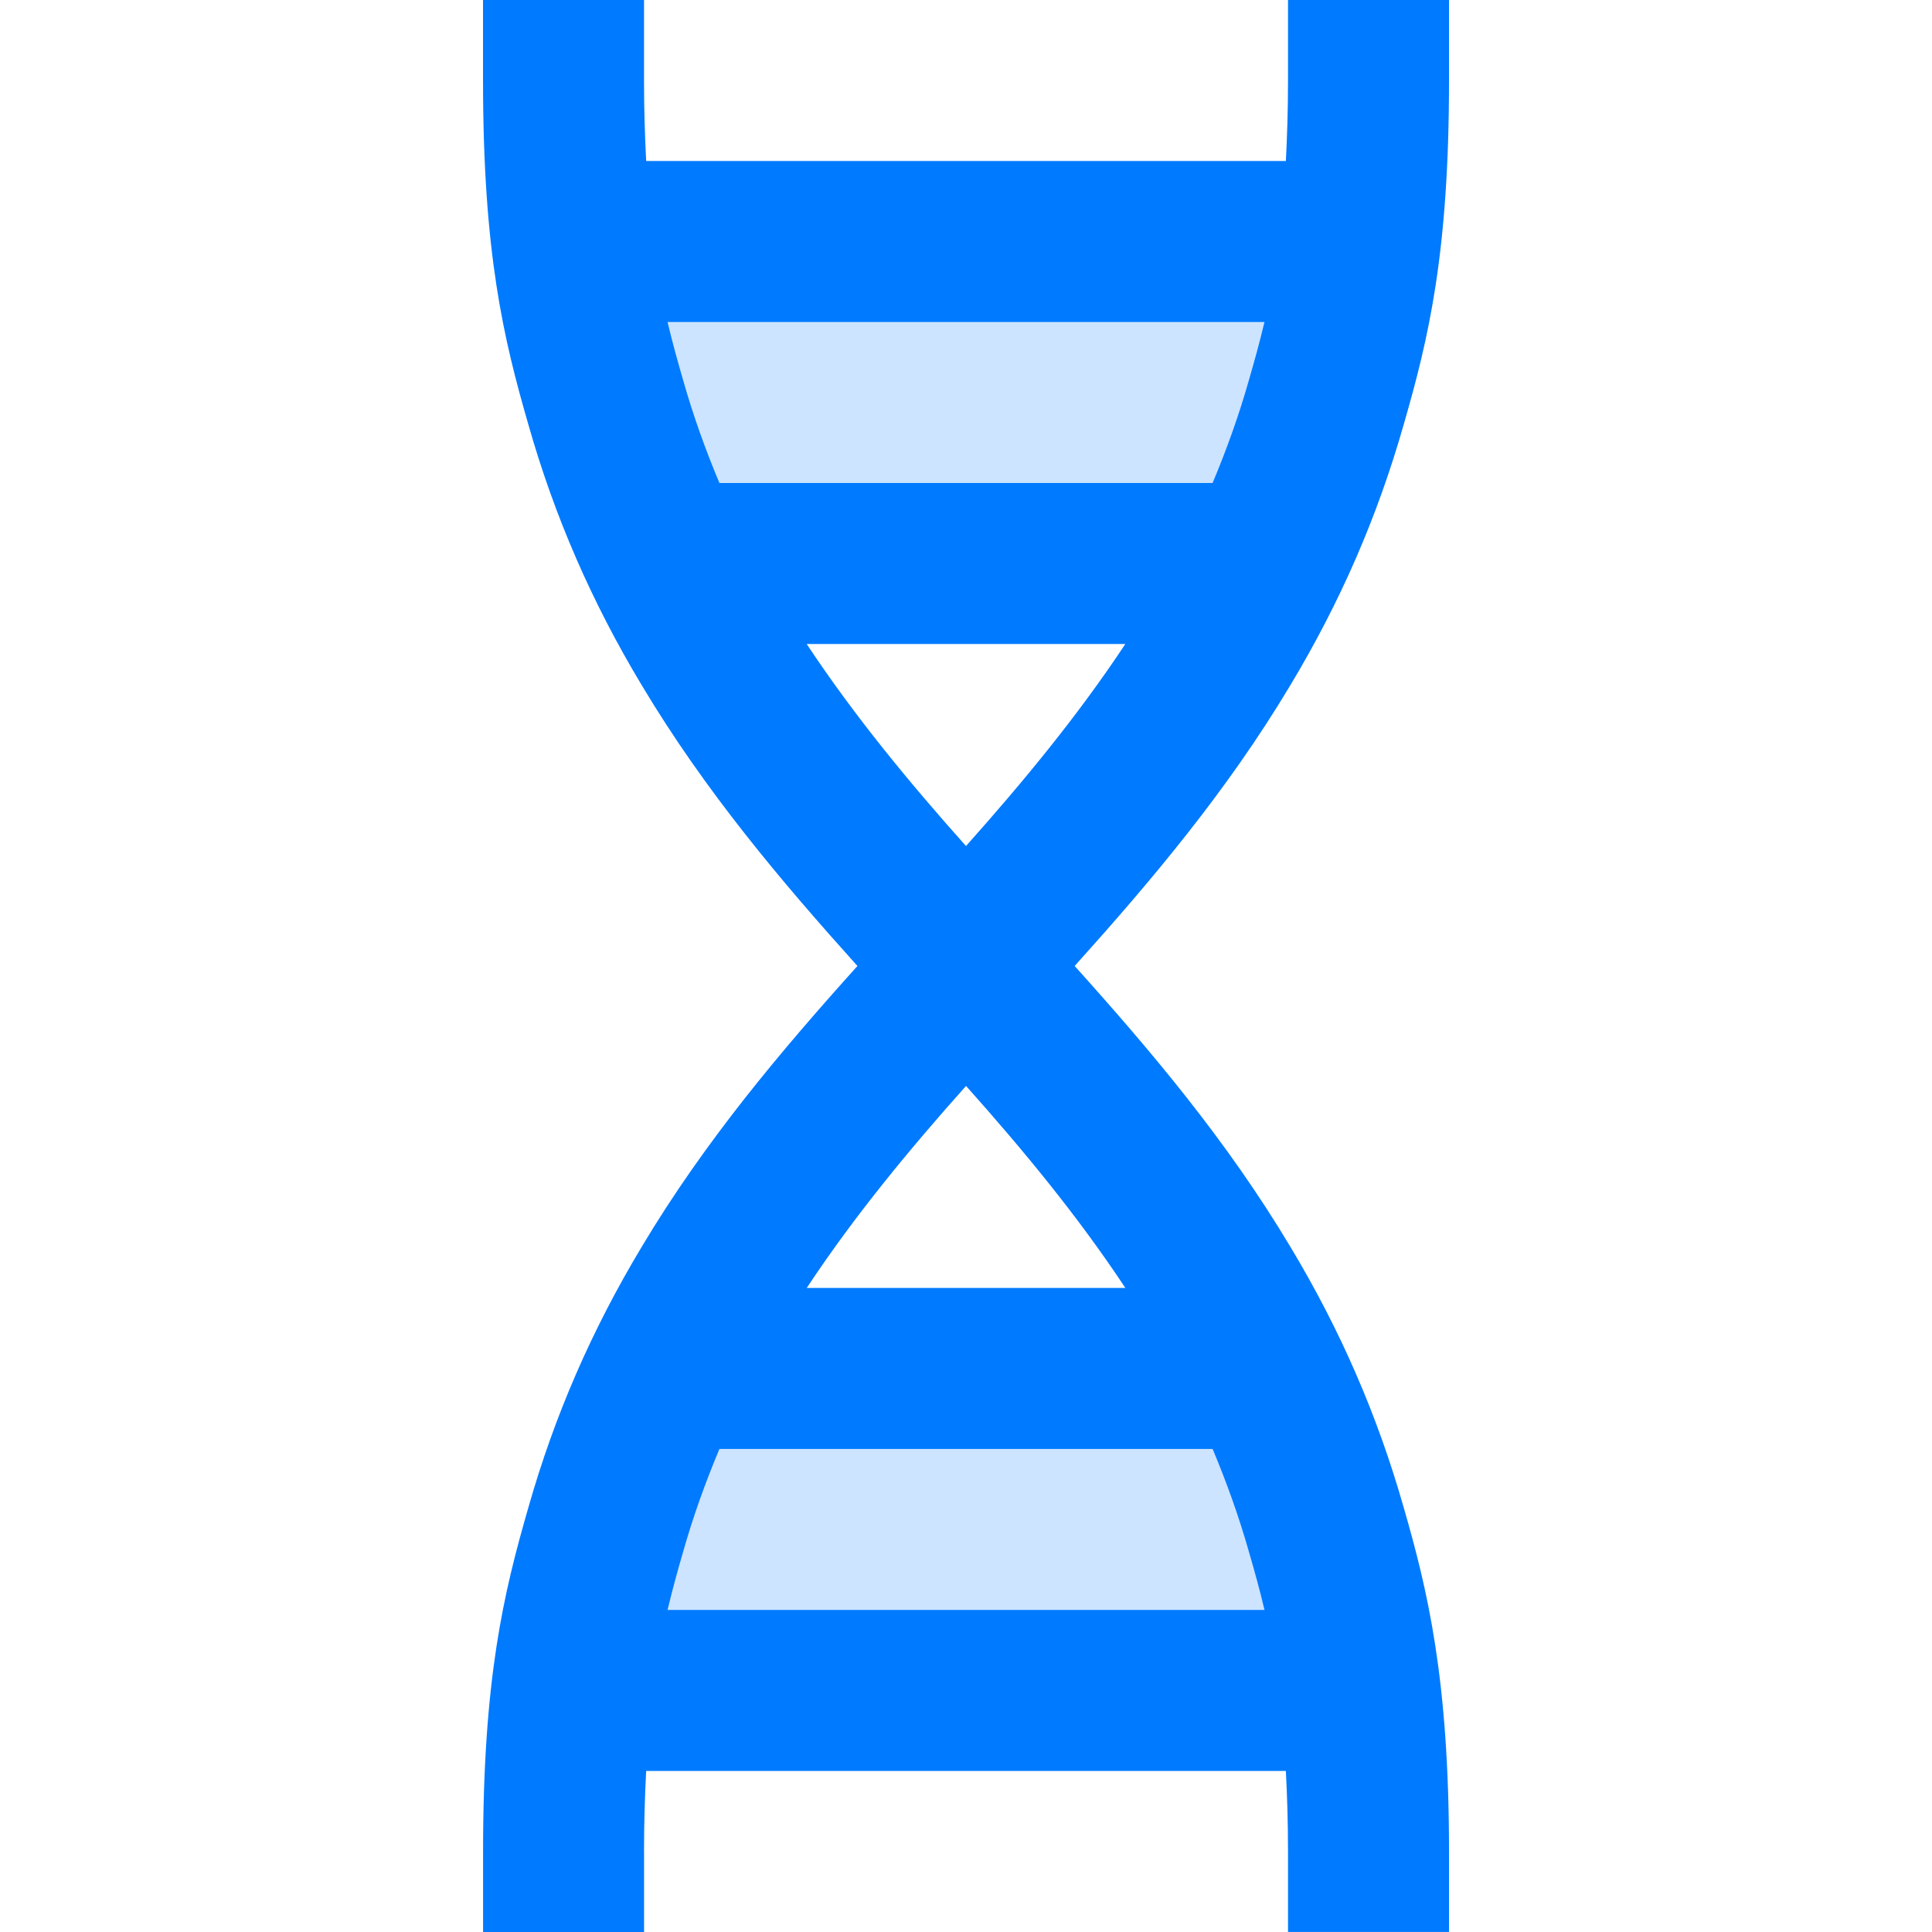 <svg height="384pt" viewBox="-96 0 384 384.008" width="384pt" xmlns="http://www.w3.org/2000/svg"><path d="m37.074 116.559 9.121-4.559h96l9.121 4.559c5.758-11.199 10.719-23.277 14.48-36.559 2.48-8.641 5.039-17.762 6.641-31.121l-6.242-.879h-144l-6.238.879c1.598 13.281 4.16 22.48 6.641 31.121 3.758 13.281 8.719 25.359 14.477 36.559zm0 0" fill="#cce4ff"/><path d="m166.195 336 6.242-.879c-1.602-13.281-4.16-22.48-6.641-31.121-3.762-13.281-8.723-25.359-14.48-36.559l-9.121 4.559h-96l-9.121-4.559c-5.758 11.199-10.719 23.277-14.477 36.559-2.48 8.641-5.043 17.762-6.641 31.121l6.238.879zm0 0" fill="#cce4ff"/><path d="m32.004 368c0-5.977.176-11.152.426-16h127.148c.25 4.848.426 10.023.426 16v16h32v-16c0-34.352-4.273-51.977-9.008-68.375-5.215-18.328-12.594-35.297-22.535-51.832-12.648-21.152-27.723-38.945-42.863-55.793 15.148-16.848 30.215-34.648 42.84-55.754 9.965-16.574 17.344-33.543 22.543-51.805 4.945-17.113 9.023-34.066 9.023-68.441v-16h-32v16c0 5.977-.176 11.152-.426 16h-127.148c-.25-4.848-.426-10.023-.426-16v-16h-32v16c0 34.367 4.09 51.328 9.008 68.375 5.215 18.32 12.594 35.289 22.543 51.832 12.641 21.137 27.715 38.938 42.867 55.793-15.152 16.848-30.219 34.648-42.844 55.762-9.965 16.574-17.344 33.543-22.543 51.805-4.941 17.113-9.023 34.066-9.023 68.441v16h32v-16.008zm7.77-292.441c-1.035-3.574-2.098-7.344-3.098-11.559h118.648c-1.008 4.238-2.07 8.023-3.113 11.625-1.992 7.008-4.422 13.75-7.199 20.375h-98.023c-2.785-6.633-5.215-13.398-7.215-20.441zm24.559 52.441h63.336c-9.52 14.383-20.449 27.574-31.672 40.16-11.215-12.574-22.137-25.77-31.664-40.16zm31.672 87.84c11.215 12.566 22.145 25.762 31.672 40.16h-63.336c9.512-14.383 20.441-27.574 31.664-40.16zm-56.215 92.535c1.992-7.008 4.422-13.75 7.199-20.375h98.031c2.777 6.633 5.215 13.398 7.215 20.441 1.035 3.566 2.098 7.336 3.098 11.559h-118.656c1.008-4.238 2.07-8.023 3.113-11.625zm0 0" fill="#007aff"/></svg>